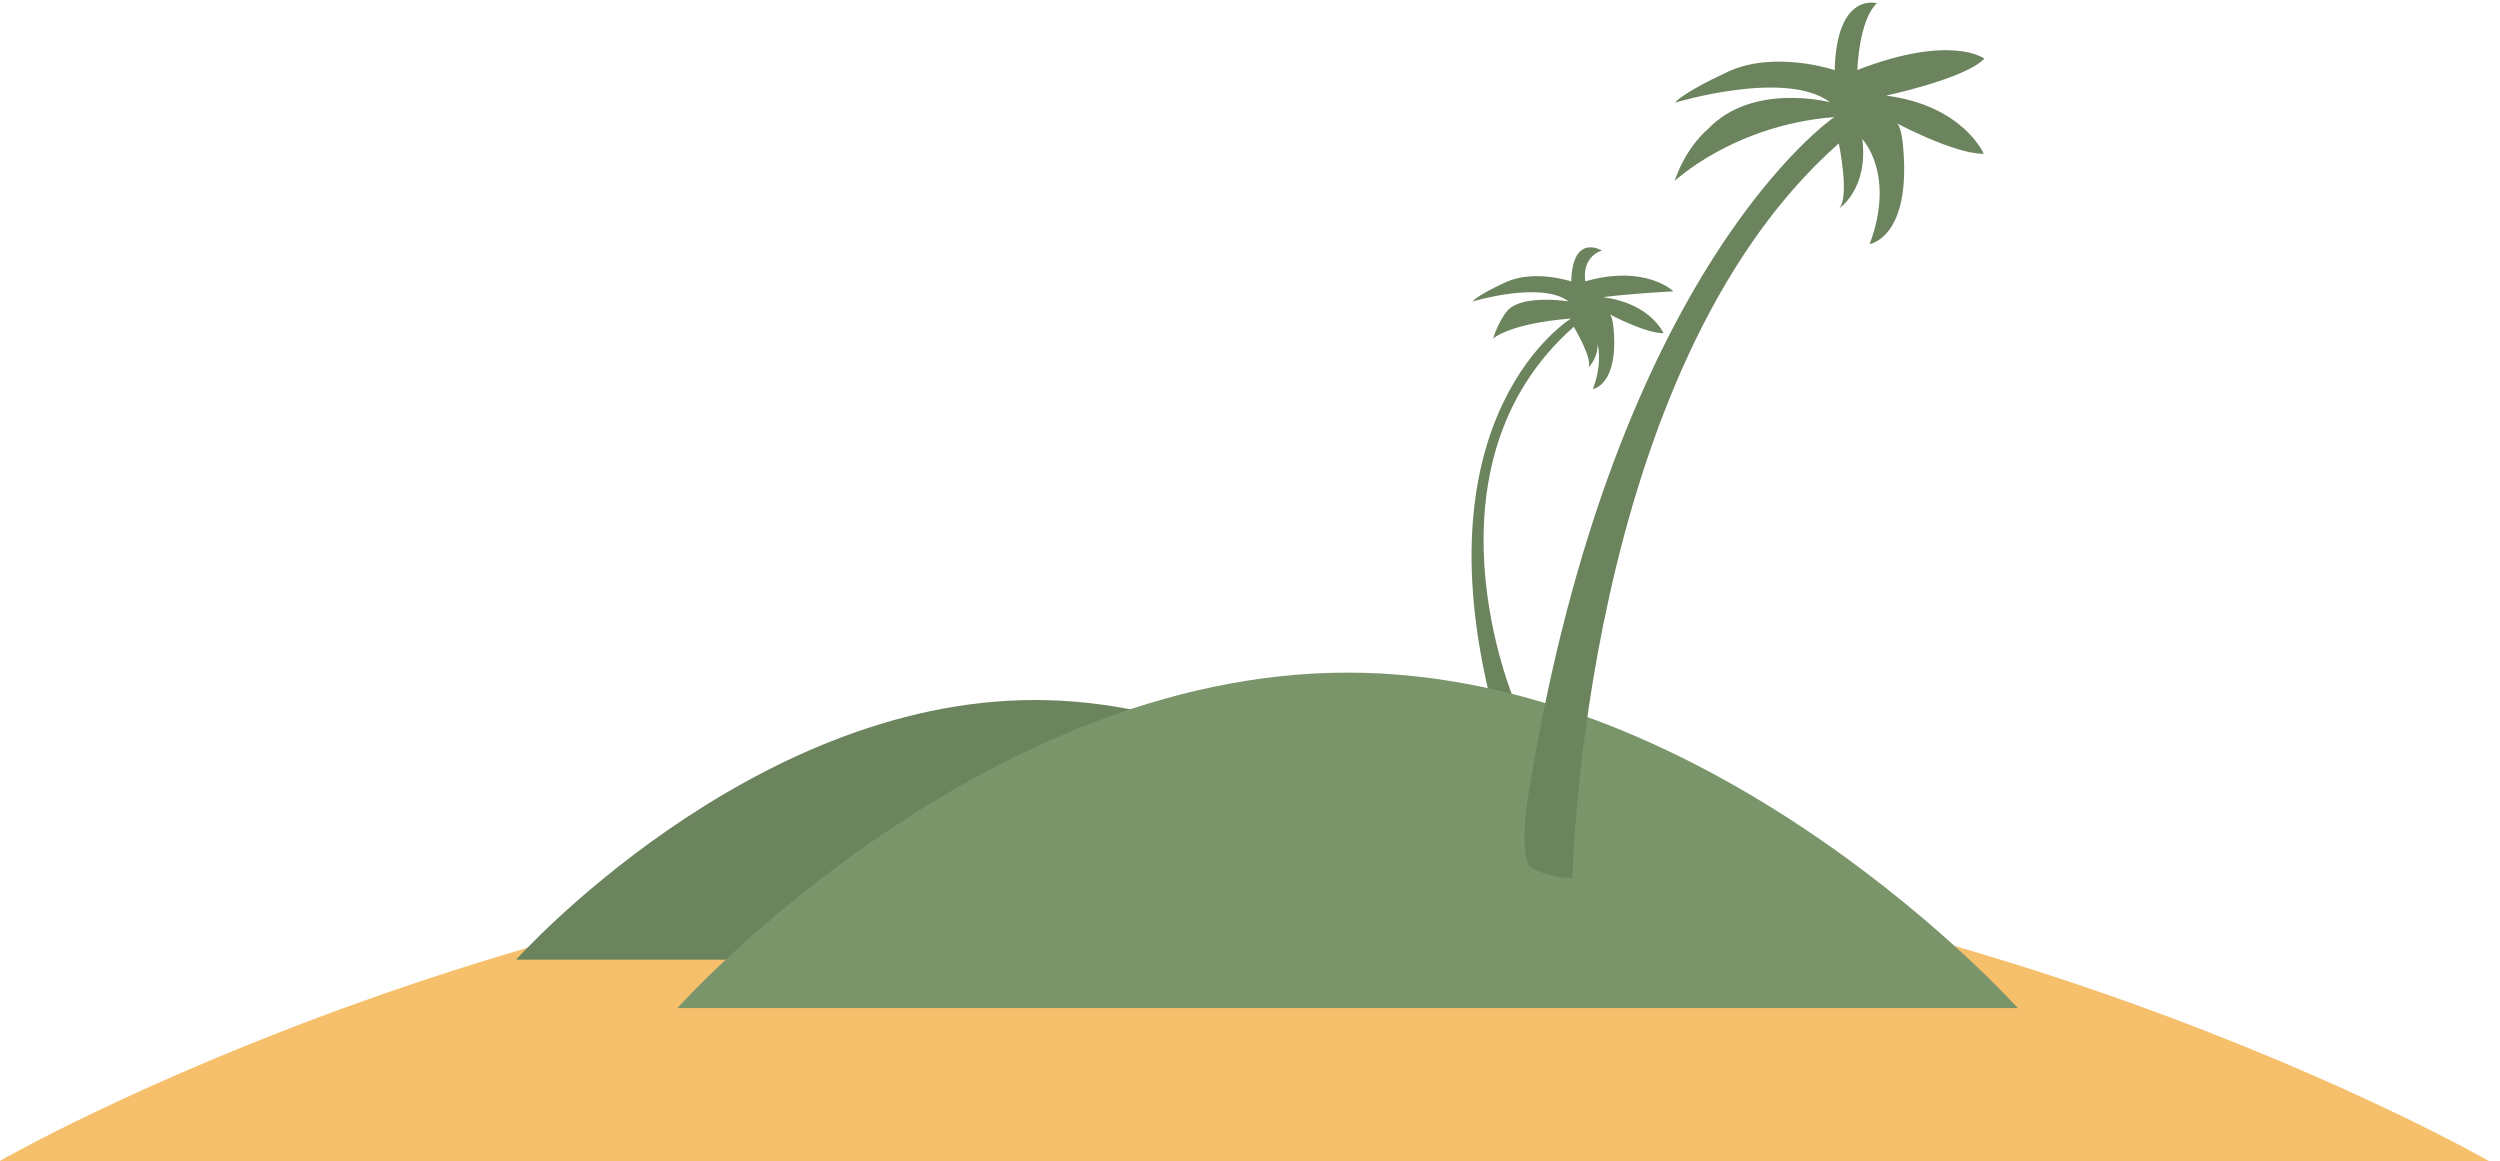 <?xml version="1.0" encoding="utf-8"?>
<!-- Generator: Adobe Illustrator 18.1.1, SVG Export Plug-In . SVG Version: 6.00 Build 0)  -->
<svg version="1.1" id="Layer_1" xmlns="http://www.w3.org/2000/svg" xmlns:xlink="http://www.w3.org/1999/xlink" x="0px" y="0px"
	 viewBox="0 0 310 144" enable-background="new 0 0 310 144" xml:space="preserve">
  <g>
    <g>
      <path fill="#F6BF6B" d="M308.677,144H-0.107c0,0,69.124-39.798,154.392-39.798S308.677,144,308.677,144z"/>
    </g>
    <path fill="#6B845D" d="M192.656,119H64c0,0,28.801-32.199,64.328-32.199S192.656,119,192.656,119z"/>
    <path fill="#6B845D" d="M187.75,86.801c0,0-12.286-28.901,7.399-46.281c0,0,2.602,4.357,1.726,5.167
		c0.96-0.995,2.166-3.305,0.078-5.499c0,0,2.573,2.669,0.567,8.053c0,0,3.247-0.475,2.549-7.642
		c-0.184-1.886-0.671-1.728-0.671-1.728s4.57,2.466,6.876,2.447c0,0-1.576-3.697-7.488-4.467c0,0,2.215-0.352,8.715-0.727
		c0,0-3.438-3.375-10.925-1.239c0,0-0.575-2.886,2.05-3.824c0,0-3.635-2.21-3.792,3.836c0,0-4.572-1.547-8.175,0.118
		c-3.603,1.665-4.078,2.377-4.078,2.377s8.526-2.587,11.904-0.026c0,0-5.452-0.867-7.422,1.008c0,0-1.04,0.956-1.938,3.625
		c0,0,1.972-1.896,9.676-2.498c0,0-19.051,11.623-9.788,48.017C185.013,87.519,185.427,86.705,187.75,86.801z"/>
    <path fill="#7A956A" d="M250.201,125H84c0,0,37.205-41.596,83.101-41.596S250.201,125,250.201,125z"/>
    <path fill="#6B845D" d="M194.983,108.899c0,0,1.211-63.028,33.027-91.117c0,0,1.416,6.789,0,8.099c0,0,3.706-2.411,2.915-8.634
		c0,0,4.158,4.313,0.916,13.015c0,0,5.247-0.768,4.119-12.351c-0.297-3.047-1.084-2.793-1.084-2.793s7.386,3.985,11.112,3.955
		c0,0-2.547-5.975-12.102-7.219c0,0,9.884-2.116,12.174-4.588c0,0-4.093-3.11-15.747,1.411c0,0,0.163-6.144,2.423-8.277
		c0,0-4.985-1.475-5.237,8.296c0,0-7.389-2.5-13.212,0.19s-6.591,3.842-6.591,3.842s13.779-4.181,19.239-0.043
		c0,0-9.583-2.539-15.157,3.323c0,0-2.676,2.127-4.126,6.441c0,0,7.344-6.957,19.794-7.929c0,0-27.24,18.49-37.843,83.543
		c0,0-1.284,6.827,0,9.292C189.603,107.356,191.229,108.745,194.983,108.899z"/>
  </g>
</svg>
